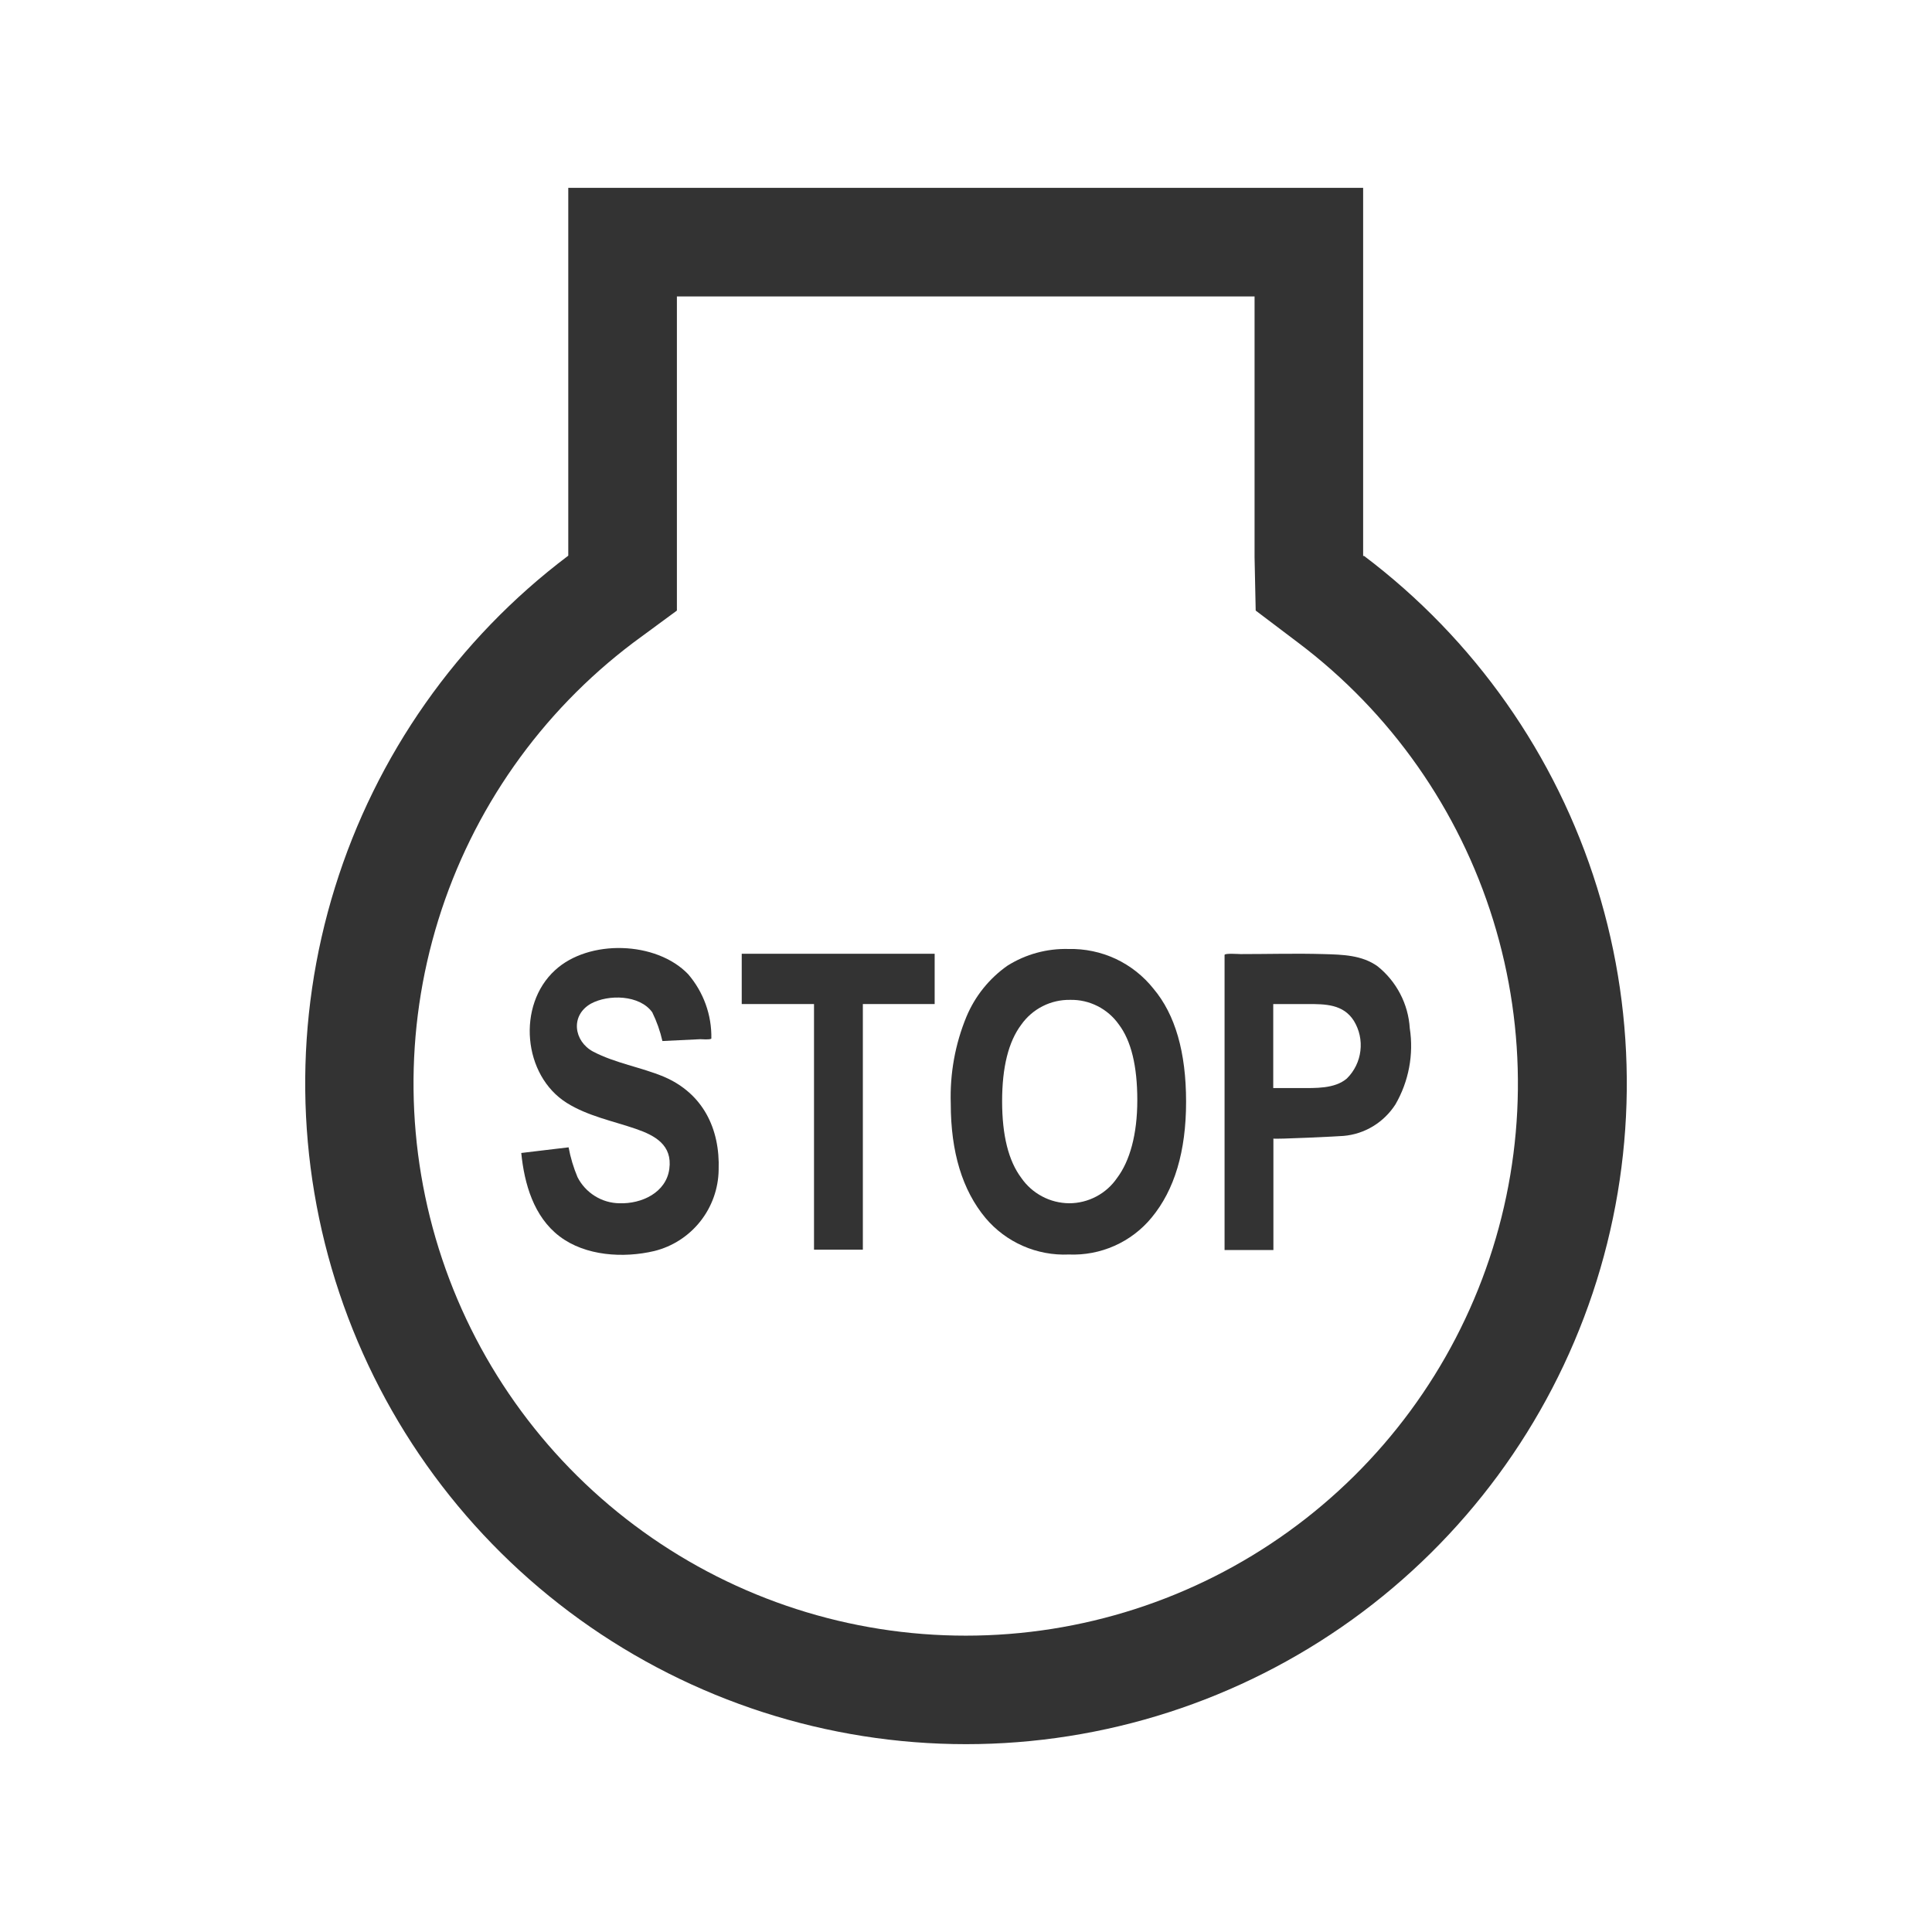 <svg width="36" height="36" viewBox="0 0 36 36" fill="none" xmlns="http://www.w3.org/2000/svg">
<path d="M25.411 10.361H25.4V3.5H10.589V10.354C8.527 11.908 7.006 14.071 6.241 16.537C5.475 19.002 5.504 21.646 6.324 24.095C7.143 26.543 8.711 28.672 10.806 30.18C12.902 31.688 15.418 32.5 18 32.5C20.582 32.5 23.098 31.688 25.194 30.18C27.289 28.672 28.857 26.543 29.677 24.095C30.496 21.646 30.525 19.002 29.759 16.537C28.994 14.071 27.473 11.908 25.411 10.354V10.361ZM17.997 30.478C15.839 30.479 13.736 29.801 11.985 28.541C10.234 27.282 8.923 25.503 8.238 23.458C7.553 21.412 7.528 19.203 8.167 17.143C8.806 15.082 10.077 13.275 11.799 11.976L12.613 11.377V5.524H23.377V10.383L23.398 11.377L24.19 11.976C25.913 13.275 27.183 15.082 27.822 17.142C28.461 19.202 28.437 21.411 27.752 23.456C27.067 25.502 25.757 27.28 24.006 28.54C22.256 29.8 20.153 30.478 17.997 30.478Z" fill="#333333"/>
<path d="M12.372 20.064C11.944 19.885 11.465 19.812 11.05 19.594C10.693 19.402 10.623 18.923 11.01 18.702C11.337 18.524 11.92 18.536 12.154 18.863C12.237 19.033 12.301 19.213 12.343 19.398L13.048 19.364C13.08 19.364 13.227 19.378 13.255 19.353C13.264 18.913 13.109 18.486 12.822 18.152C12.229 17.535 10.973 17.497 10.343 18.078C9.629 18.729 9.742 20.04 10.564 20.553C10.955 20.797 11.421 20.888 11.851 21.036C12.208 21.159 12.531 21.338 12.472 21.78C12.413 22.223 11.956 22.435 11.542 22.421C11.38 22.419 11.221 22.372 11.084 22.286C10.946 22.2 10.834 22.078 10.761 21.934C10.686 21.755 10.63 21.569 10.595 21.379L10.357 21.407L9.713 21.484C9.77 22.057 9.945 22.672 10.427 23.038C10.909 23.404 11.617 23.447 12.192 23.311C12.531 23.227 12.832 23.033 13.049 22.759C13.266 22.485 13.386 22.147 13.391 21.798C13.418 21.027 13.095 20.374 12.372 20.064Z" fill="#333333"/>
<path d="M13.821 18.709H15.168V23.286H16.078V18.709H17.416V17.772H13.821V18.709Z" fill="#333333"/>
<path d="M19.911 17.683C19.509 17.672 19.112 17.78 18.771 17.995C18.433 18.233 18.169 18.561 18.009 18.943C17.797 19.456 17.698 20.008 17.716 20.563C17.716 21.467 17.932 22.178 18.364 22.696C18.553 22.92 18.791 23.098 19.06 23.216C19.329 23.334 19.622 23.389 19.915 23.376C20.208 23.388 20.5 23.333 20.767 23.214C21.035 23.095 21.272 22.915 21.458 22.689C21.887 22.171 22.101 21.451 22.101 20.529C22.101 19.607 21.899 18.905 21.494 18.424C21.305 18.186 21.064 17.996 20.79 17.867C20.515 17.739 20.214 17.676 19.911 17.683ZM20.814 21.951C20.715 22.096 20.581 22.215 20.426 22.296C20.271 22.378 20.098 22.421 19.922 22.421C19.746 22.419 19.573 22.376 19.418 22.293C19.263 22.211 19.13 22.093 19.03 21.948C18.792 21.631 18.673 21.156 18.673 20.52C18.673 19.885 18.792 19.409 19.03 19.093C19.133 18.947 19.27 18.829 19.428 18.749C19.587 18.668 19.764 18.628 19.942 18.631C20.118 18.627 20.293 18.667 20.451 18.747C20.608 18.826 20.744 18.943 20.846 19.087C21.078 19.393 21.192 19.864 21.192 20.501C21.192 21.138 21.052 21.637 20.814 21.951Z" fill="#333333"/>
<path d="M26.269 19.159C26.255 18.936 26.195 18.718 26.091 18.519C25.988 18.321 25.845 18.146 25.67 18.006C25.375 17.794 25.013 17.788 24.663 17.778C24.149 17.763 23.634 17.778 23.118 17.778C23.084 17.778 22.818 17.758 22.818 17.794V23.292C22.913 23.292 23.728 23.292 23.728 23.292V21.215C23.728 21.233 24.999 21.172 25.036 21.166C25.231 21.149 25.42 21.087 25.587 20.985C25.754 20.883 25.896 20.744 26.002 20.579C26.25 20.15 26.345 19.649 26.269 19.159ZM25.097 20.096C24.869 20.292 24.503 20.274 24.223 20.274C24.173 20.274 23.725 20.274 23.725 20.274V18.709C23.939 18.709 24.151 18.709 24.364 18.709C24.692 18.709 25.029 18.709 25.227 19.021C25.33 19.189 25.373 19.386 25.349 19.581C25.326 19.776 25.237 19.958 25.097 20.096Z" fill="#333333"/>
</svg>

